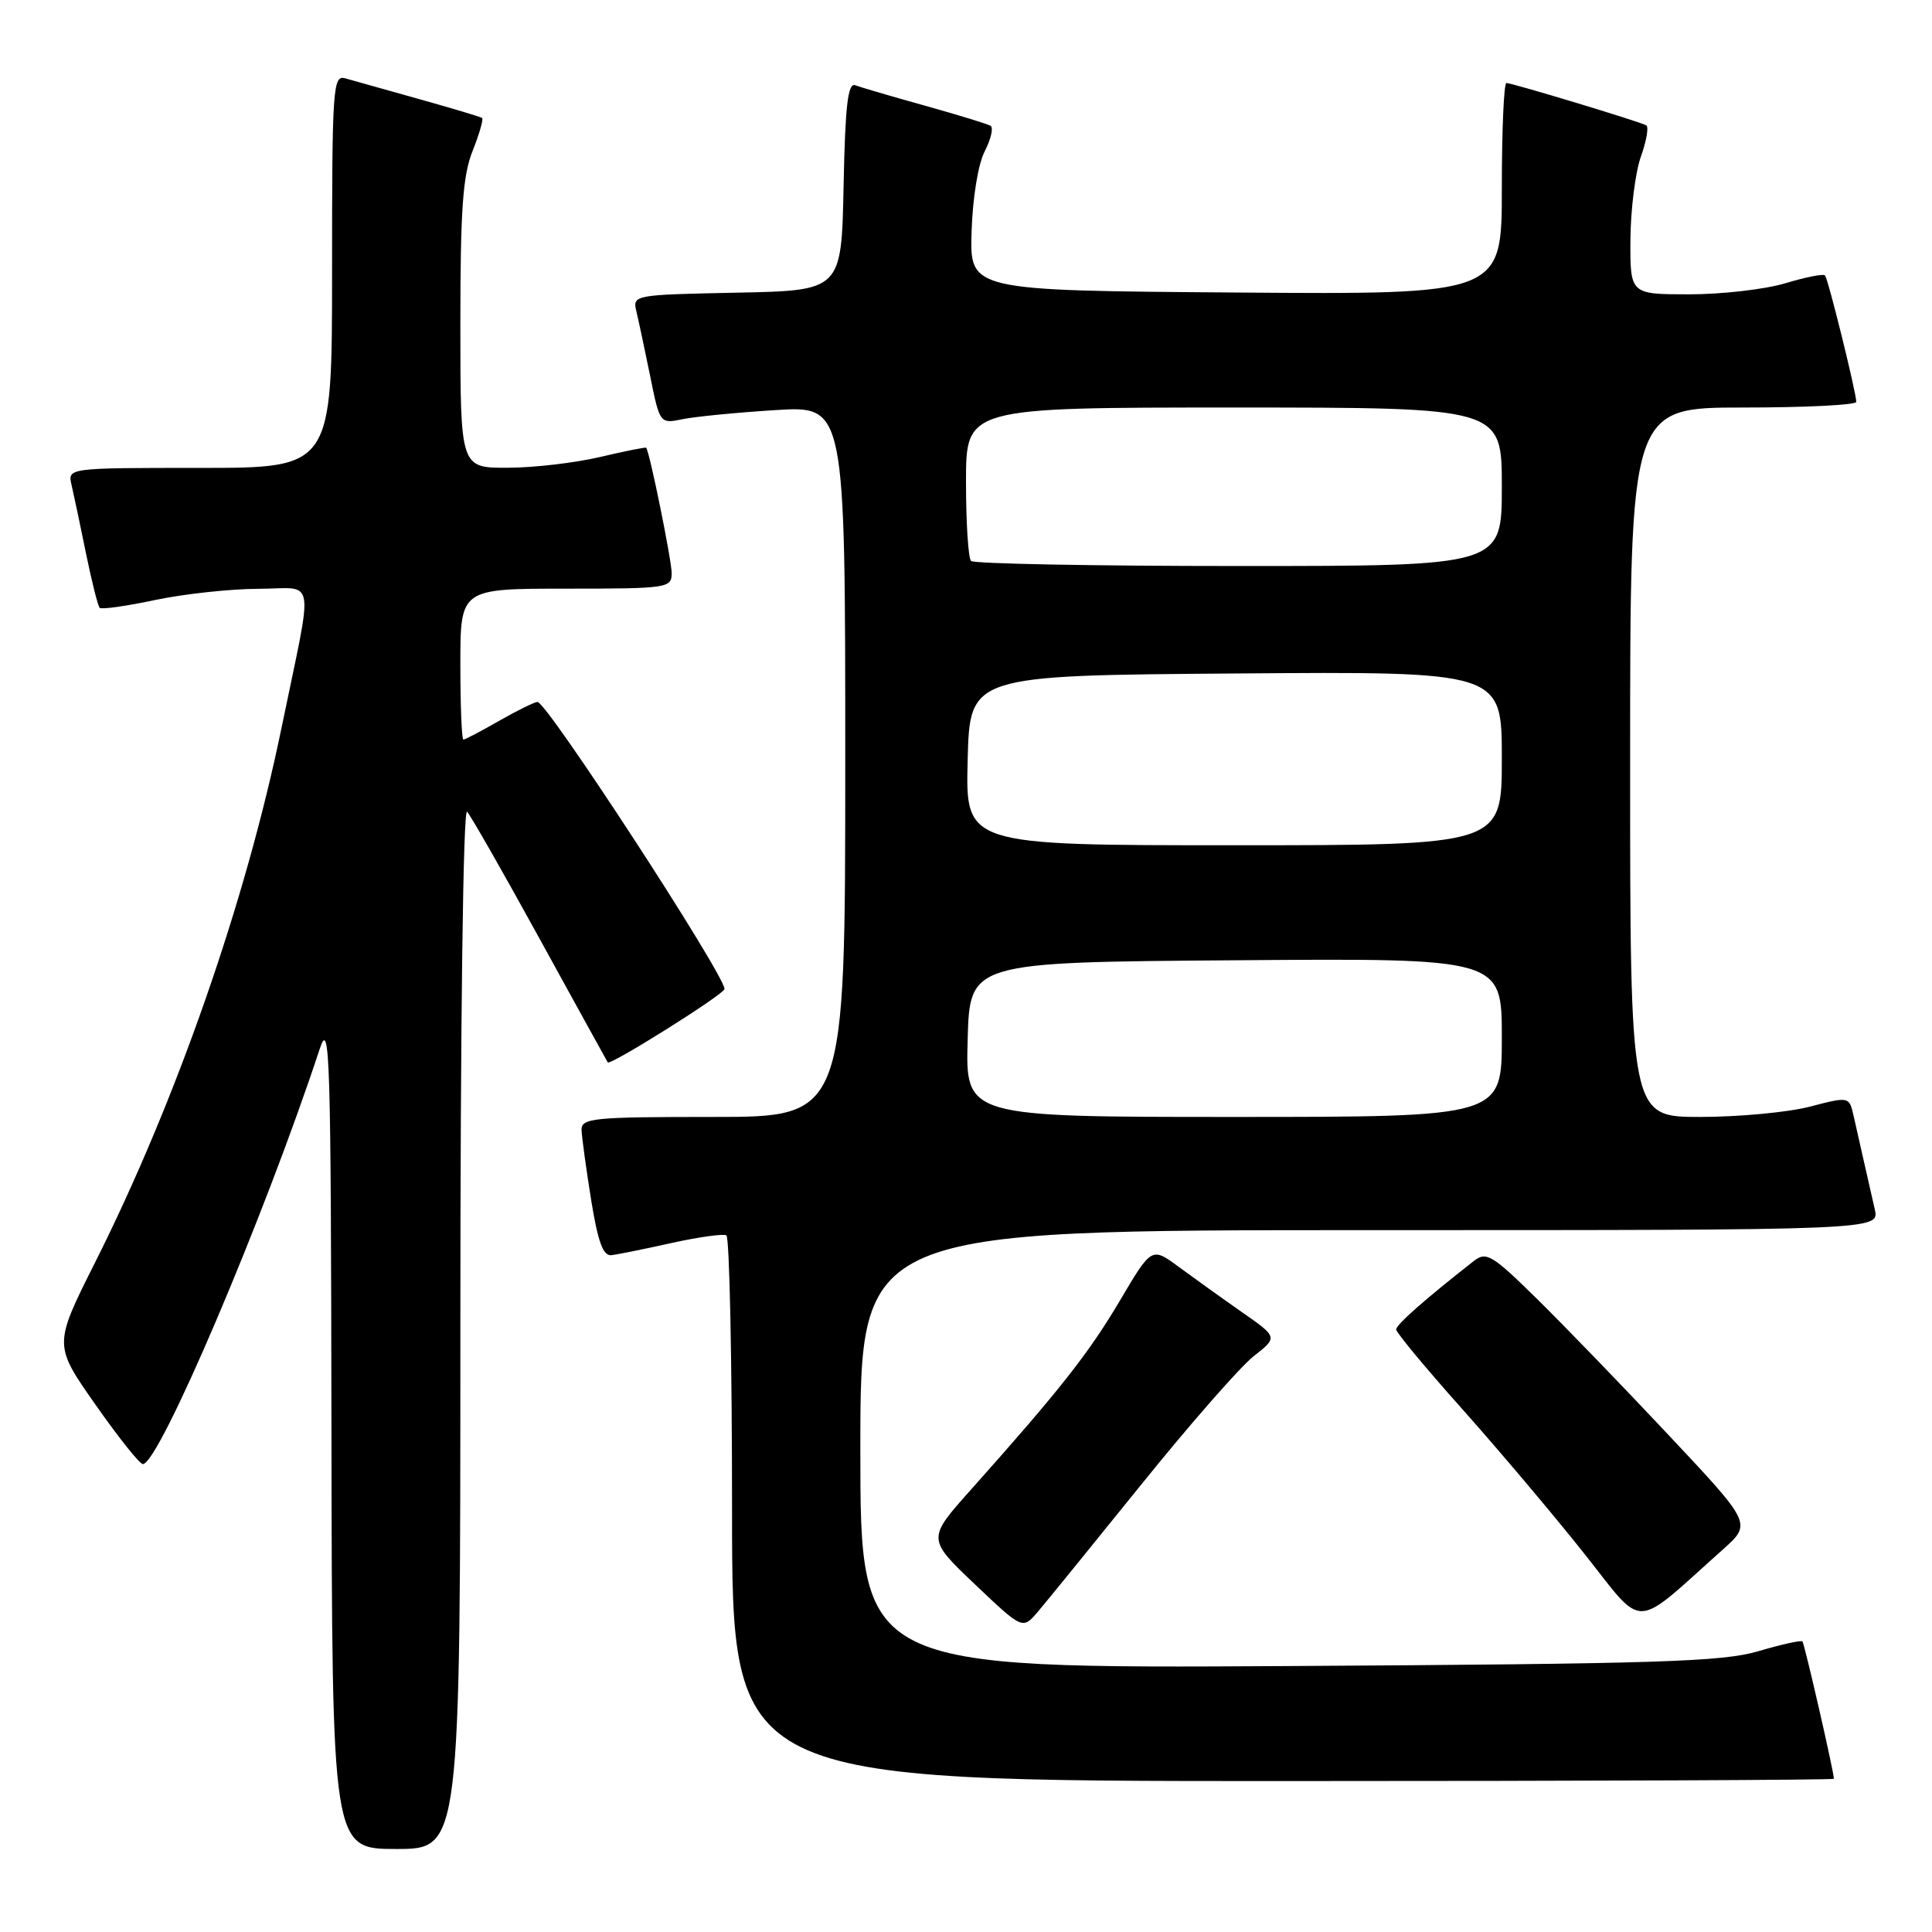 <?xml version="1.0" encoding="UTF-8" standalone="no"?>
<!DOCTYPE svg PUBLIC "-//W3C//DTD SVG 1.1//EN" "http://www.w3.org/Graphics/SVG/1.1/DTD/svg11.dtd" >
<svg xmlns="http://www.w3.org/2000/svg" xmlns:xlink="http://www.w3.org/1999/xlink" version="1.1" viewBox="0 0 256 256">
 <g >
 <path fill="currentColor"
d=" M 61.00 175.80 C 61.00 135.58 61.37 107.00 61.89 107.55 C 62.37 108.07 66.73 115.70 71.56 124.50 C 76.40 133.30 80.43 140.62 80.53 140.77 C 80.84 141.24 96.00 131.72 96.00 131.05 C 96.00 129.13 72.46 92.99 71.22 93.01 C 70.83 93.02 68.54 94.14 66.15 95.51 C 63.75 96.88 61.62 98.00 61.40 98.00 C 61.18 98.00 61.00 93.50 61.00 88.00 C 61.00 78.00 61.00 78.00 75.00 78.00 C 88.45 78.00 89.00 77.92 89.00 75.95 C 89.00 74.25 86.09 59.90 85.62 59.33 C 85.55 59.23 82.79 59.78 79.49 60.56 C 76.20 61.33 70.69 61.98 67.25 61.98 C 61.00 62.00 61.00 62.00 61.00 43.02 C 61.00 27.83 61.32 23.23 62.63 19.98 C 63.52 17.74 64.08 15.79 63.88 15.63 C 63.67 15.48 59.90 14.35 55.50 13.12 C 51.10 11.89 46.71 10.66 45.75 10.38 C 44.11 9.90 44.00 11.58 44.00 35.93 C 44.00 62.00 44.00 62.00 26.48 62.00 C 8.96 62.00 8.96 62.00 9.48 64.25 C 9.77 65.49 10.63 69.56 11.39 73.31 C 12.16 77.05 12.97 80.31 13.21 80.54 C 13.44 80.78 16.76 80.31 20.57 79.50 C 24.38 78.70 30.53 78.03 34.22 78.02 C 41.98 78.00 41.59 75.65 37.30 96.46 C 32.56 119.48 23.33 145.93 12.56 167.36 C 7.11 178.22 7.11 178.22 12.64 186.11 C 15.68 190.45 18.51 194.00 18.93 194.00 C 21.08 194.00 35.01 161.30 42.36 139.00 C 43.71 134.91 43.85 139.50 43.92 189.75 C 44.00 245.00 44.00 245.00 52.50 245.00 C 61.00 245.00 61.00 245.00 61.00 175.80 Z  M 243.00 235.70 C 243.00 234.77 239.10 217.77 238.83 217.50 C 238.65 217.31 236.02 217.90 233.00 218.79 C 228.26 220.20 219.63 220.47 170.75 220.76 C 114.00 221.09 114.00 221.09 114.00 192.05 C 114.00 163.00 114.00 163.00 181.52 163.00 C 249.04 163.00 249.04 163.00 248.42 160.25 C 248.08 158.74 247.44 155.93 247.00 154.00 C 246.56 152.07 245.94 149.33 245.62 147.89 C 245.03 145.28 245.03 145.28 239.80 146.64 C 236.92 147.39 230.39 148.00 225.28 148.00 C 216.00 148.00 216.00 148.00 216.00 101.00 C 216.00 54.00 216.00 54.00 231.00 54.00 C 239.25 54.00 245.98 53.66 245.97 53.25 C 245.90 51.75 242.22 36.89 241.82 36.49 C 241.59 36.26 239.22 36.73 236.54 37.54 C 233.87 38.34 228.15 39.00 223.84 39.00 C 216.00 39.00 216.00 39.00 216.04 31.75 C 216.07 27.76 216.69 22.81 217.43 20.74 C 218.17 18.67 218.49 16.81 218.14 16.61 C 217.29 16.12 200.38 11.00 199.61 11.00 C 199.27 11.00 199.00 17.31 199.00 25.01 C 199.00 39.03 199.00 39.03 163.75 38.76 C 128.50 38.50 128.50 38.50 128.74 30.72 C 128.88 26.20 129.61 21.72 130.49 20.03 C 131.31 18.42 131.66 16.91 131.25 16.67 C 130.84 16.42 126.92 15.22 122.55 14.00 C 118.17 12.78 114.02 11.56 113.33 11.30 C 112.35 10.92 111.99 13.97 111.78 24.65 C 111.50 38.50 111.50 38.50 97.65 38.78 C 83.91 39.06 83.80 39.08 84.33 41.28 C 84.62 42.50 85.44 46.35 86.15 49.83 C 87.43 56.16 87.44 56.16 90.47 55.54 C 92.14 55.20 97.66 54.66 102.75 54.34 C 112.00 53.76 112.00 53.76 112.00 100.88 C 112.00 148.00 112.00 148.00 94.50 148.00 C 78.48 148.00 77.01 148.15 77.06 149.75 C 77.10 150.71 77.67 154.88 78.33 159.00 C 79.23 164.58 79.92 166.45 81.02 166.32 C 81.83 166.22 85.42 165.50 89.00 164.70 C 92.58 163.91 95.84 163.46 96.25 163.69 C 96.66 163.93 97.00 180.29 97.00 200.06 C 97.00 236.00 97.00 236.00 170.00 236.00 C 210.15 236.00 243.00 235.86 243.00 235.70 Z  M 151.20 196.74 C 157.63 188.76 164.34 181.10 166.11 179.71 C 169.33 177.19 169.33 177.19 164.54 173.85 C 161.91 172.01 158.15 169.31 156.18 167.86 C 152.60 165.22 152.60 165.22 148.38 172.36 C 144.24 179.35 140.41 184.21 128.67 197.37 C 122.84 203.90 122.84 203.90 129.17 209.92 C 135.50 215.93 135.50 215.93 137.50 213.59 C 138.60 212.30 144.76 204.72 151.20 196.74 Z  M 228.31 205.30 C 232.12 201.89 232.12 201.89 221.14 190.20 C 215.10 183.76 207.22 175.61 203.63 172.08 C 197.72 166.27 196.94 165.80 195.30 167.08 C 188.85 172.13 185.00 175.52 185.00 176.16 C 185.00 176.57 188.94 181.31 193.75 186.70 C 198.56 192.10 205.81 200.68 209.85 205.77 C 218.06 216.11 216.14 216.16 228.31 205.30 Z  M 128.22 137.75 C 128.50 127.50 128.50 127.50 163.75 127.24 C 199.00 126.97 199.00 126.97 199.00 137.49 C 199.00 148.00 199.00 148.00 163.47 148.00 C 127.93 148.00 127.93 148.00 128.22 137.75 Z  M 128.22 100.75 C 128.50 89.50 128.50 89.50 163.75 89.24 C 199.00 88.97 199.00 88.97 199.00 100.49 C 199.00 112.00 199.00 112.00 163.47 112.00 C 127.93 112.00 127.93 112.00 128.22 100.75 Z  M 128.67 74.33 C 128.30 73.97 128.00 69.24 128.00 63.83 C 128.00 54.00 128.00 54.00 163.50 54.00 C 199.00 54.00 199.00 54.00 199.00 64.50 C 199.00 75.00 199.00 75.00 164.17 75.00 C 145.01 75.00 129.03 74.70 128.67 74.33 Z "/>
</g>
</svg>